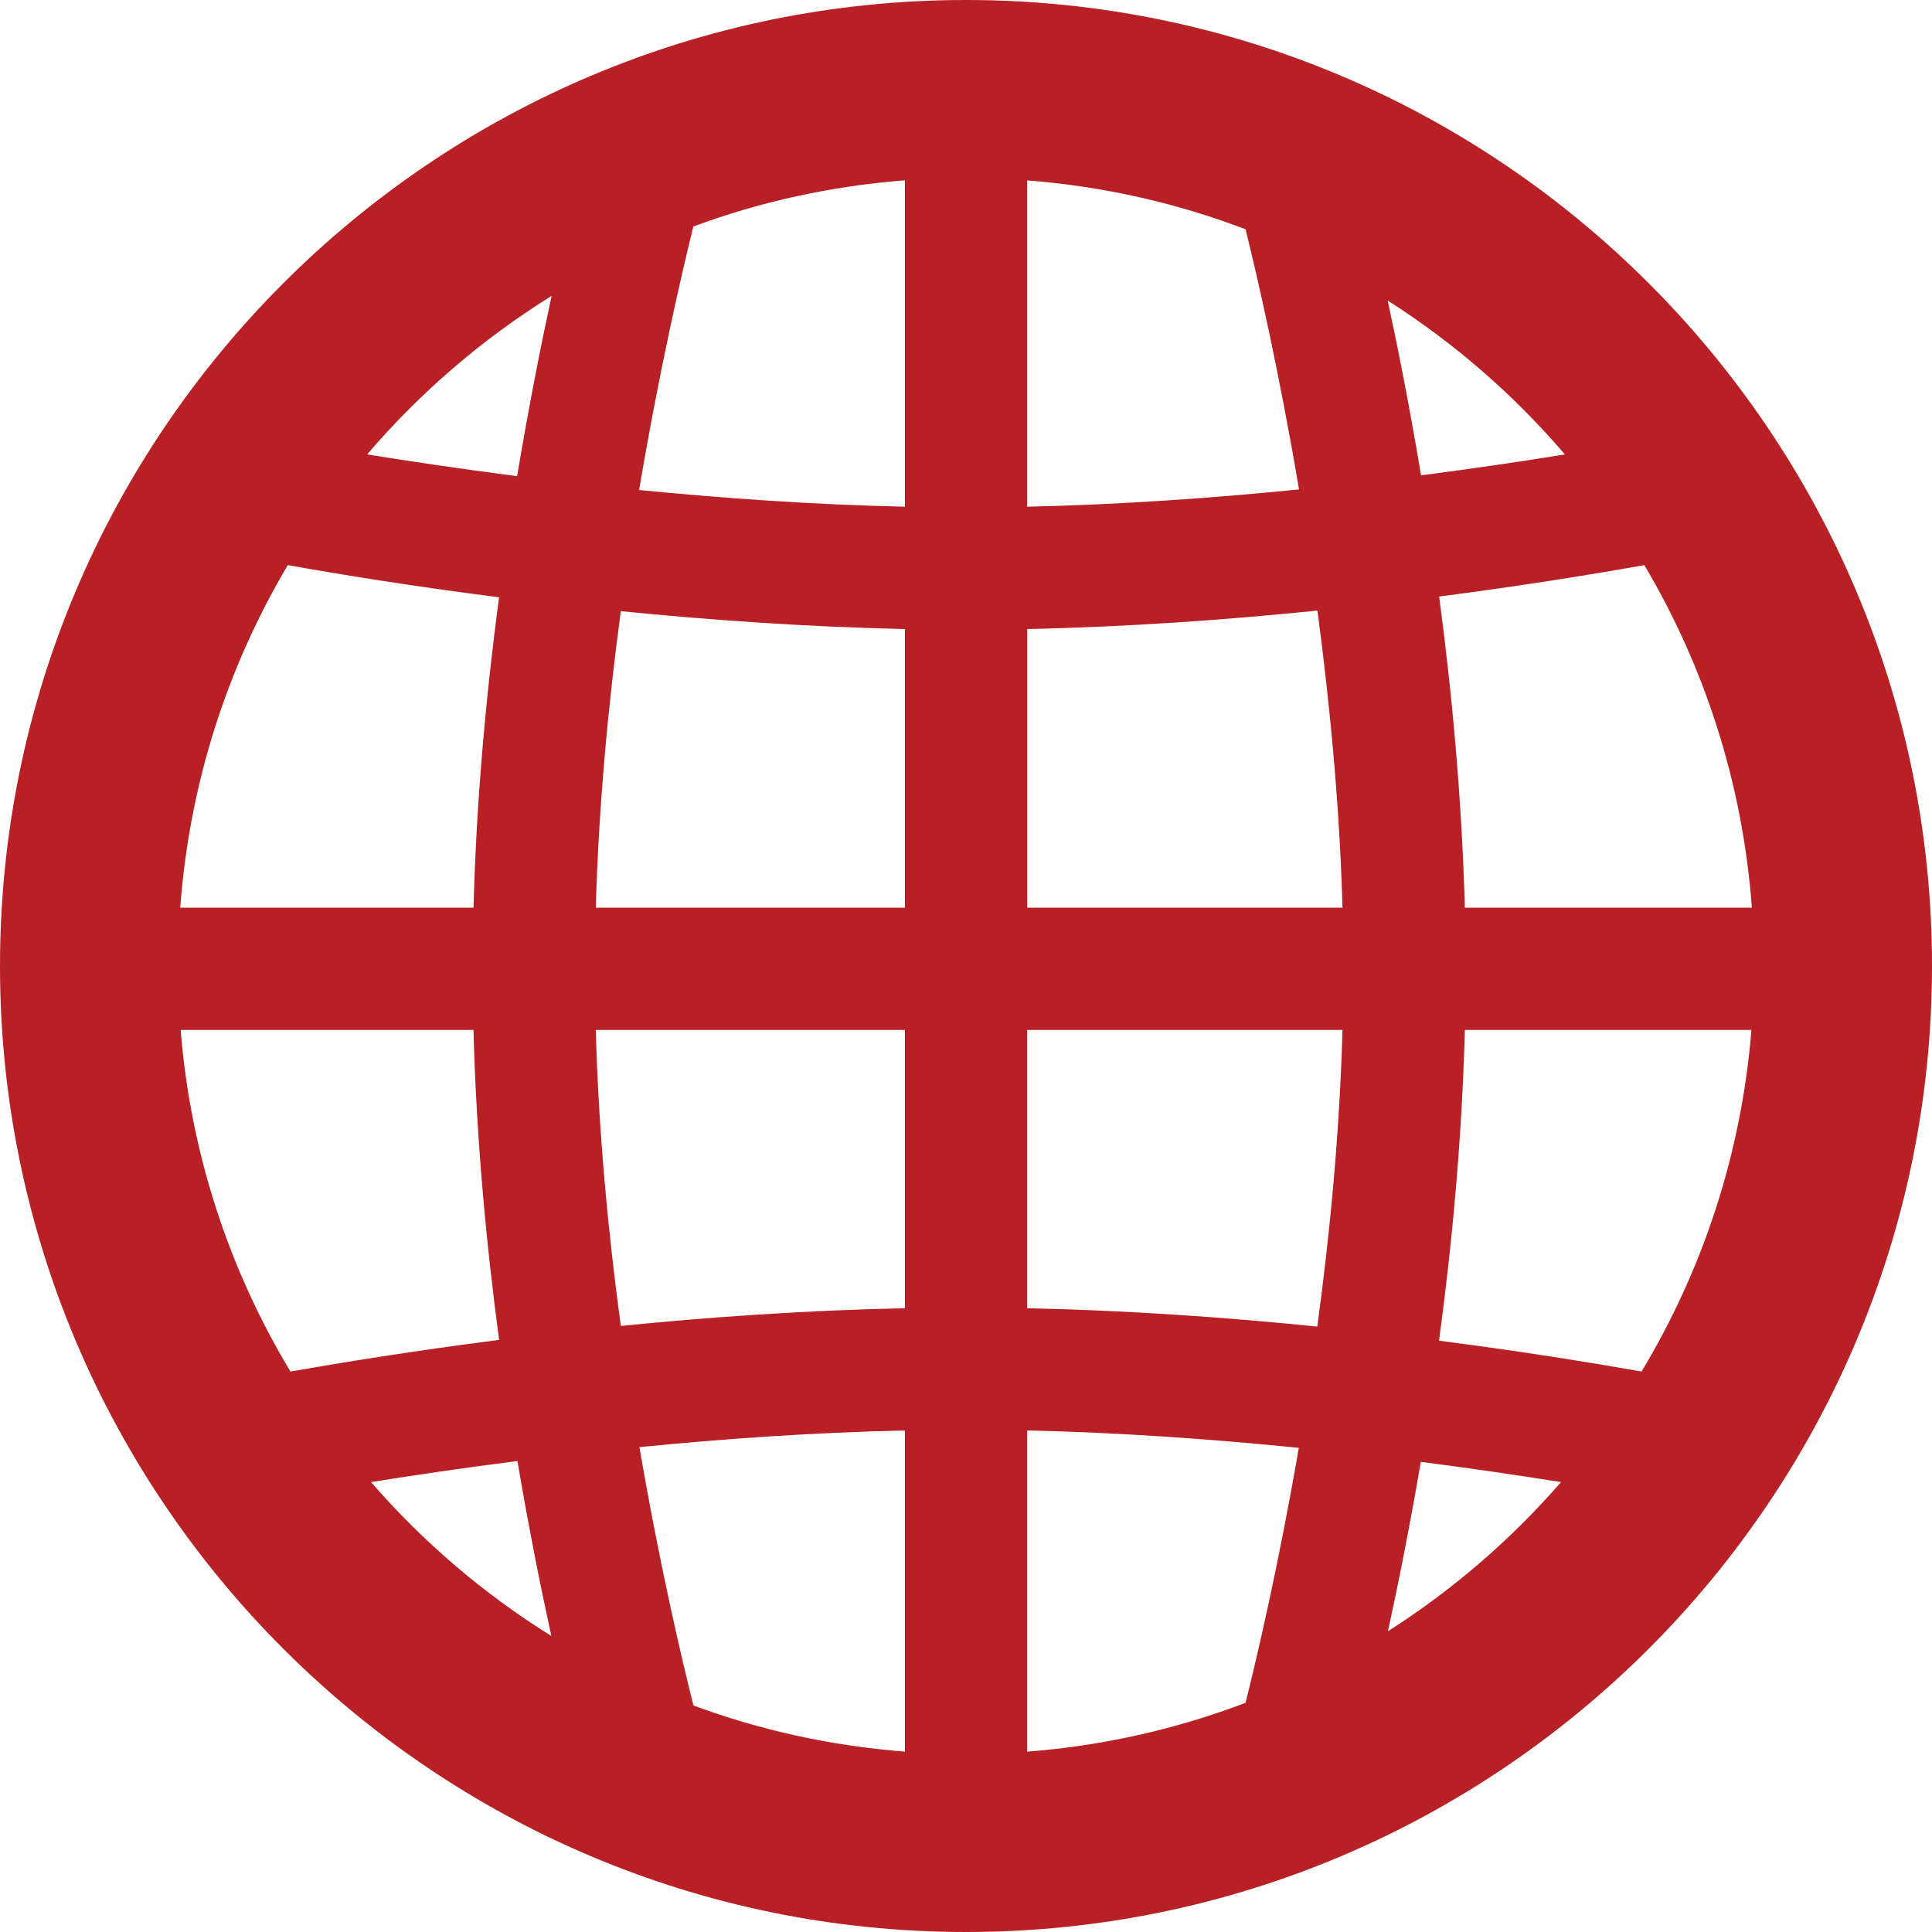 <?xml version="1.0" encoding="utf-8"?>
<!-- Generator: Adobe Illustrator 16.0.0, SVG Export Plug-In . SVG Version: 6.00 Build 0)  -->
<!DOCTYPE svg PUBLIC "-//W3C//DTD SVG 1.1//EN" "http://www.w3.org/Graphics/SVG/1.1/DTD/svg11.dtd">
<svg version="1.1" id="Base" xmlns="http://www.w3.org/2000/svg" xmlns:xlink="http://www.w3.org/1999/xlink" x="0px" y="0px"
	 width="30px" height="30px" viewBox="0 0 30 30" enable-background="new 0 0 30 30" xml:space="preserve">
<g>
	<path fill="#B82025" d="M15,0C6.729,0,0,6.729,0,15s6.729,15,15,15s15-6.729,15-15S23.271,0,15,0z M15.949,9.768
		c1.568-0.033,3.105-0.144,4.508-0.287c0.192,1.445,0.345,3.022,0.389,4.613h-4.896V9.768z M15.949,7.868V2.801
		c1.186,0.092,2.324,0.352,3.392,0.759c0.188,0.759,0.522,2.214,0.83,4.04C18.847,7.732,17.407,7.836,15.949,7.868z M14.051,7.868
		c-1.423-0.031-2.829-0.132-4.127-0.259c0.315-1.865,0.658-3.345,0.842-4.092c1.037-0.385,2.14-0.628,3.285-0.717V7.868z
		 M14.051,9.768v4.326H9.252c0.044-1.587,0.194-3.161,0.388-4.604C11.016,9.628,12.519,9.734,14.051,9.768z M7.353,14.094H2.799
		c0.142-1.931,0.732-3.737,1.67-5.319C5.265,8.917,6.4,9.103,7.749,9.275C7.55,10.777,7.396,12.421,7.353,14.094z M7.352,15.993
		c0.044,1.677,0.198,3.318,0.398,4.813c-1.325,0.169-2.445,0.352-3.24,0.491c-0.947-1.572-1.55-3.375-1.705-5.304H7.352z
		 M9.251,15.993h4.8v4.321c-1.532,0.032-3.035,0.137-4.411,0.275C9.445,19.155,9.295,17.586,9.251,15.993z M14.051,22.212v4.987
		c-1.145-0.089-2.246-0.332-3.283-0.716c-0.183-0.726-0.524-2.174-0.839-4.012C11.225,22.342,12.629,22.244,14.051,22.212z
		 M15.949,22.212c1.455,0.032,2.895,0.137,4.219,0.27c-0.31,1.798-0.643,3.222-0.827,3.959c-1.067,0.407-2.207,0.667-3.392,0.759
		V22.212z M15.949,20.314v-4.321h4.897c-0.044,1.596-0.196,3.169-0.391,4.606C19.055,20.457,17.518,20.347,15.949,20.314z
		 M22.746,15.993h4.45c-0.156,1.929-0.759,3.731-1.706,5.304c-0.775-0.137-1.861-0.313-3.145-0.479
		C22.548,19.32,22.702,17.674,22.746,15.993z M22.746,14.094c-0.046-1.677-0.198-3.325-0.399-4.831
		c1.307-0.169,2.408-0.349,3.186-0.488c0.938,1.582,1.527,3.389,1.67,5.319H22.746z M24.299,7.056
		c-0.635,0.104-1.393,0.216-2.233,0.325c-0.173-1.035-0.354-1.956-0.518-2.714C22.58,5.324,23.508,6.131,24.299,7.056z M8.565,4.595
		C8.398,5.369,8.209,6.32,8.03,7.394C7.15,7.28,6.361,7.163,5.701,7.056C6.522,6.096,7.488,5.264,8.565,4.595z M5.762,23.014
		c0.648-0.104,1.418-0.219,2.273-0.327c0.176,1.04,0.361,1.964,0.526,2.716C7.512,24.751,6.568,23.943,5.762,23.014z M21.552,25.33
		c0.161-0.736,0.339-1.628,0.51-2.63c0.814,0.104,1.554,0.215,2.177,0.314C23.461,23.909,22.557,24.689,21.552,25.33z"/>
</g>
</svg>
